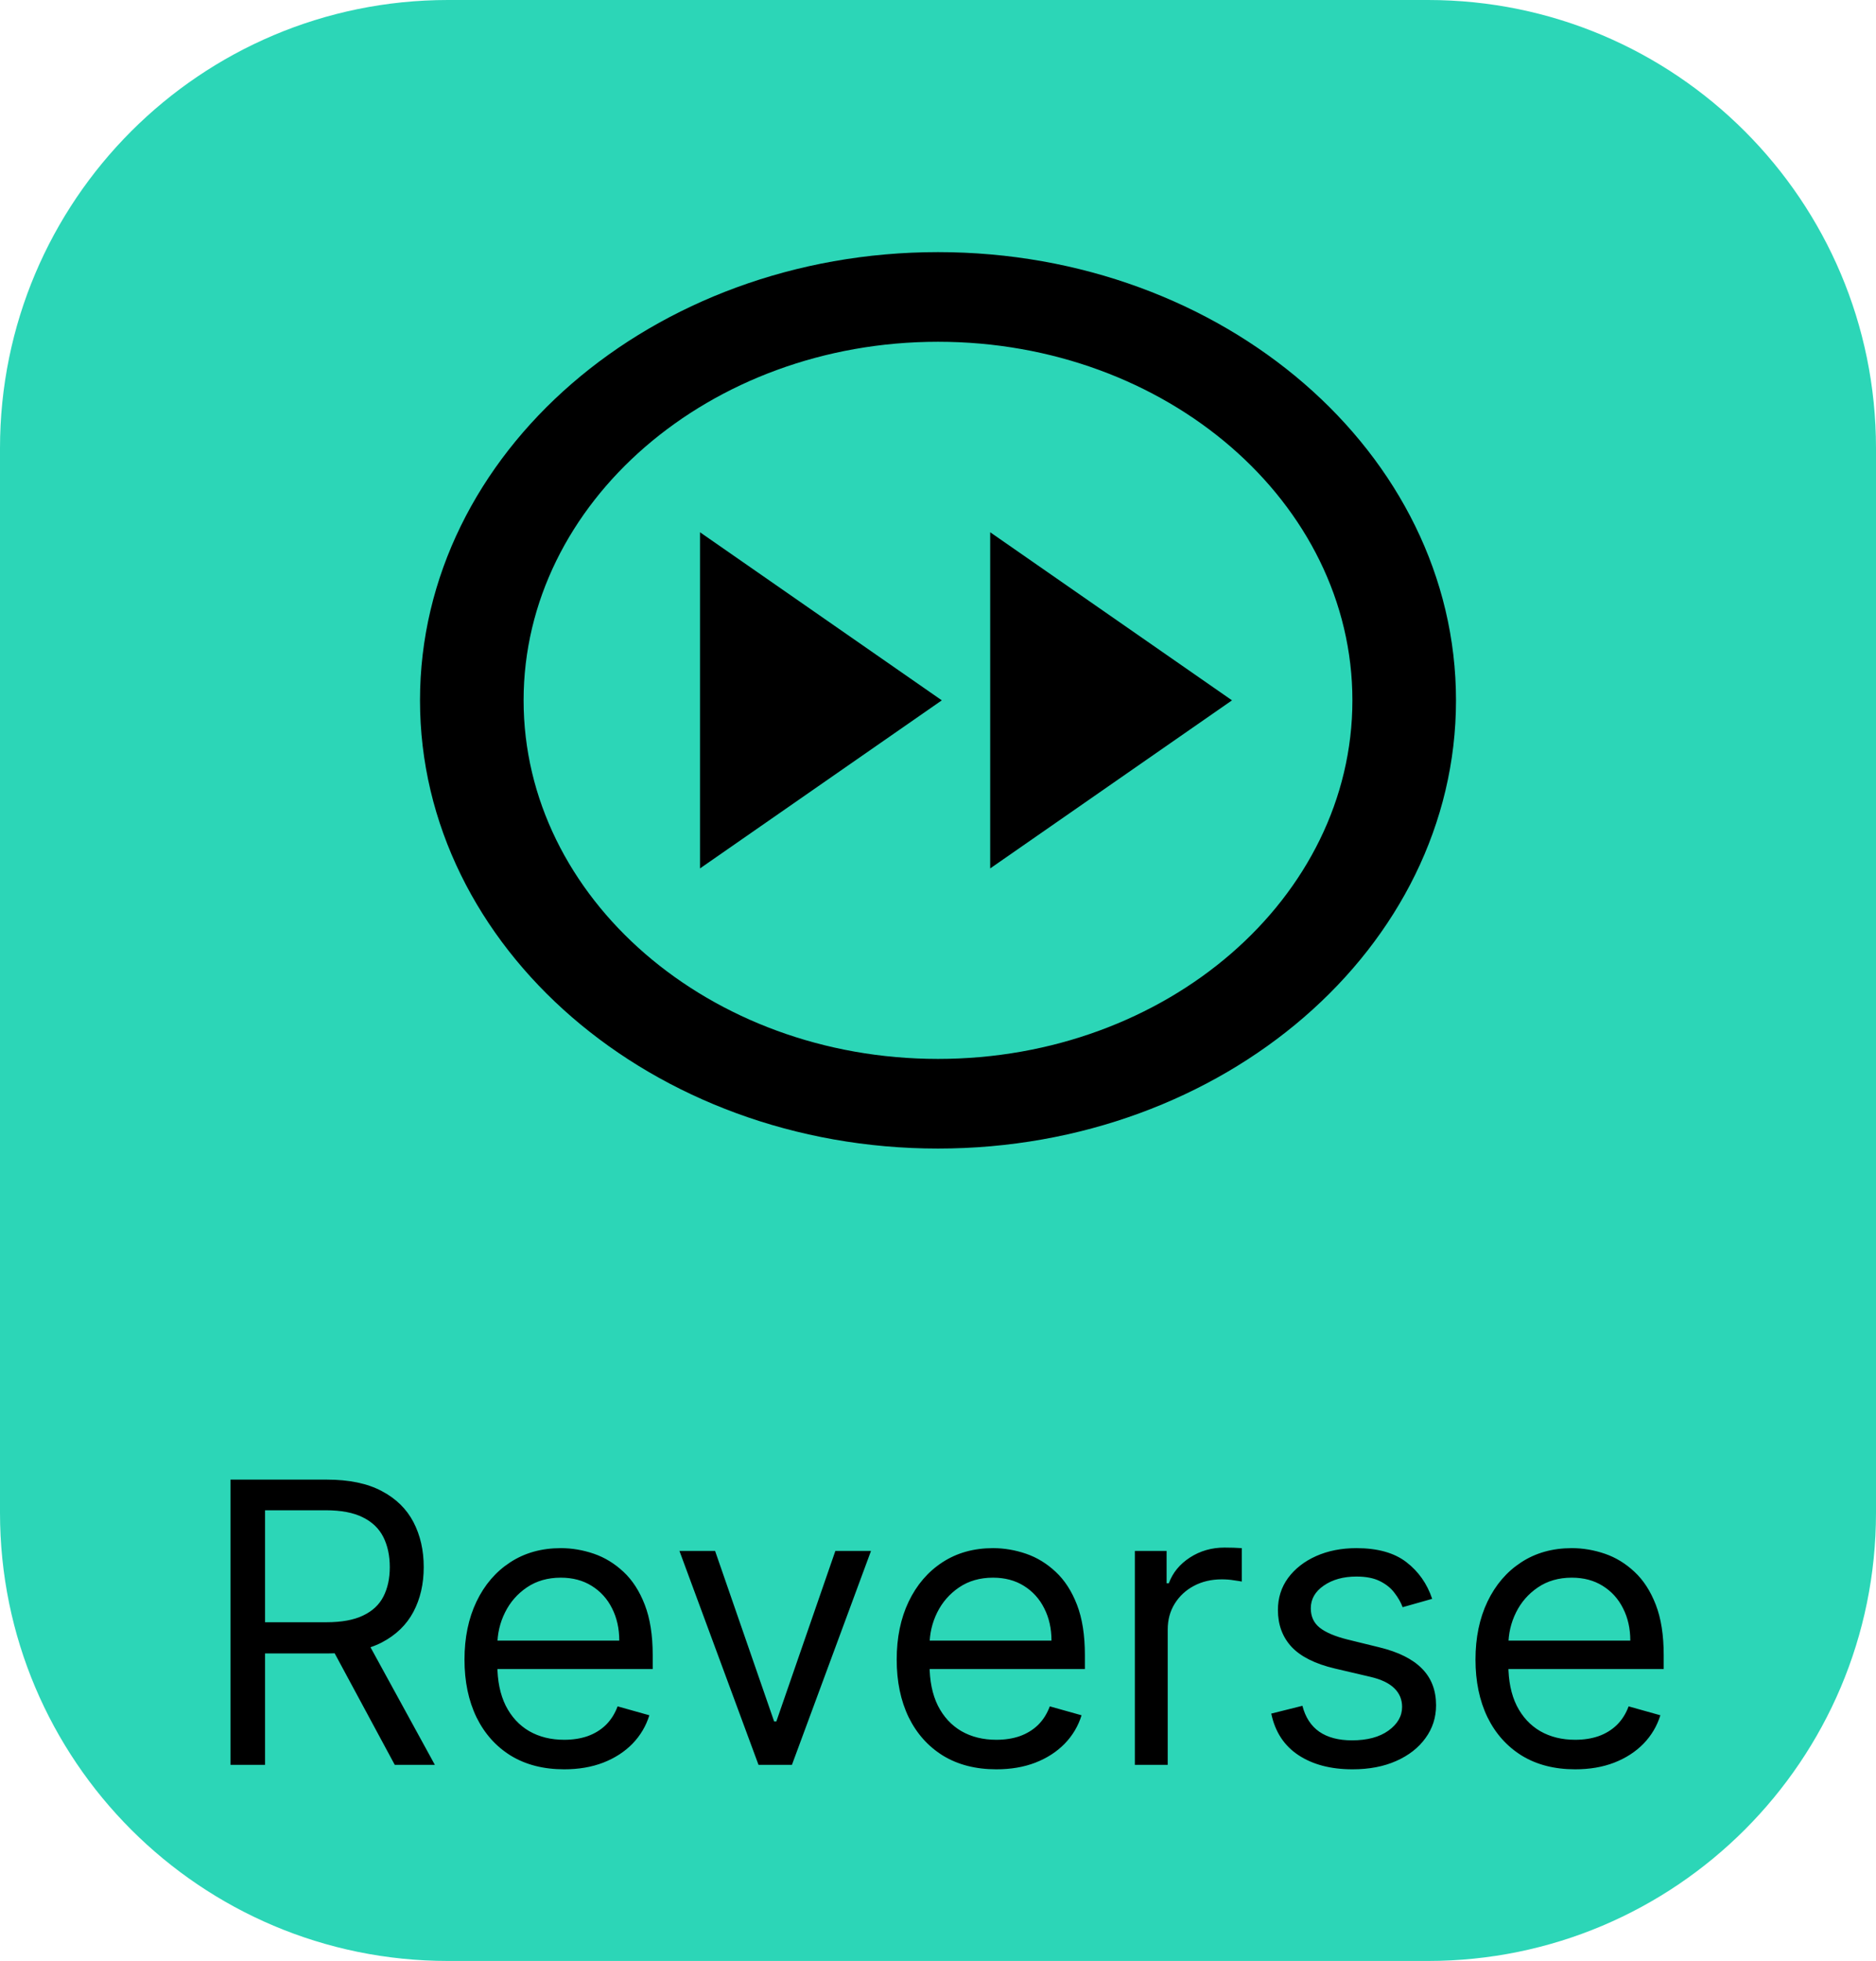 <svg width="67" height="70" viewBox="0 0 67 70" fill="none" xmlns="http://www.w3.org/2000/svg">
<path d="M51 0H16C7.163 0 0 7.163 0 16V54C0 62.837 7.163 70 16 70H51C59.837 70 67 62.837 67 54V16C67 7.163 59.837 0 51 0Z" fill="#2CD6B7"/>
<path d="M33.5 9C23.299 9 15 16.178 15 25C15 33.822 23.299 41 33.5 41C43.701 41 52 33.822 52 25C52 16.178 43.701 9 33.5 9ZM33.5 37.8C25.34 37.8 18.7 32.058 18.7 25C18.7 17.942 25.34 12.2 33.5 12.2C41.66 12.2 48.3 17.942 48.3 25C48.3 32.058 41.66 37.8 33.5 37.8Z" fill="black"/>
<path d="M35.364 31L44 25L35.364 19V31ZM25 31L33.636 25L25 19V31Z" fill="black"/>
<path d="M8.233 63V52.818H11.673C12.469 52.818 13.122 52.954 13.632 53.226C14.143 53.494 14.52 53.864 14.766 54.334C15.011 54.805 15.133 55.34 15.133 55.94C15.133 56.54 15.011 57.072 14.766 57.536C14.52 58 14.144 58.365 13.637 58.63C13.13 58.892 12.482 59.023 11.693 59.023H8.909V57.909H11.653C12.197 57.909 12.634 57.83 12.966 57.67C13.301 57.511 13.543 57.286 13.692 56.994C13.844 56.699 13.921 56.348 13.921 55.94C13.921 55.533 13.844 55.176 13.692 54.871C13.539 54.566 13.296 54.331 12.961 54.166C12.626 53.996 12.184 53.912 11.633 53.912H9.466V63H8.233ZM13.026 58.426L15.531 63H14.099L11.633 58.426H13.026ZM20.149 63.159C19.413 63.159 18.778 62.997 18.244 62.672C17.714 62.344 17.305 61.886 17.017 61.3C16.732 60.71 16.589 60.024 16.589 59.242C16.589 58.459 16.732 57.77 17.017 57.173C17.305 56.573 17.706 56.106 18.22 55.771C18.737 55.433 19.34 55.264 20.029 55.264C20.427 55.264 20.82 55.331 21.208 55.463C21.595 55.596 21.948 55.811 22.267 56.109C22.585 56.404 22.838 56.795 23.027 57.283C23.216 57.77 23.311 58.37 23.311 59.082V59.58H17.424V58.565H22.117C22.117 58.135 22.031 57.75 21.859 57.412C21.69 57.074 21.448 56.807 21.133 56.611C20.821 56.416 20.453 56.318 20.029 56.318C19.562 56.318 19.158 56.434 18.816 56.666C18.478 56.895 18.218 57.193 18.036 57.561C17.853 57.929 17.762 58.323 17.762 58.744V59.42C17.762 59.997 17.862 60.486 18.061 60.887C18.263 61.285 18.543 61.588 18.901 61.797C19.259 62.002 19.675 62.105 20.149 62.105C20.457 62.105 20.735 62.062 20.984 61.976C21.236 61.886 21.453 61.754 21.635 61.578C21.817 61.399 21.958 61.177 22.058 60.912L23.191 61.23C23.072 61.615 22.871 61.953 22.59 62.244C22.308 62.533 21.96 62.758 21.546 62.92C21.131 63.08 20.666 63.159 20.149 63.159ZM31.107 55.364L28.283 63H27.09L24.266 55.364H25.539L27.647 61.449H27.727L29.834 55.364H31.107ZM35.584 63.159C34.848 63.159 34.214 62.997 33.68 62.672C33.15 62.344 32.74 61.886 32.452 61.3C32.167 60.71 32.025 60.024 32.025 59.242C32.025 58.459 32.167 57.77 32.452 57.173C32.74 56.573 33.142 56.106 33.655 55.771C34.172 55.433 34.775 55.264 35.465 55.264C35.863 55.264 36.255 55.331 36.643 55.463C37.031 55.596 37.384 55.811 37.702 56.109C38.02 56.404 38.274 56.795 38.463 57.283C38.652 57.77 38.746 58.37 38.746 59.082V59.58H32.86V58.565H37.553C37.553 58.135 37.467 57.75 37.294 57.412C37.125 57.074 36.883 56.807 36.569 56.611C36.257 56.416 35.889 56.318 35.465 56.318C34.998 56.318 34.593 56.434 34.252 56.666C33.914 56.895 33.654 57.193 33.471 57.561C33.289 57.929 33.198 58.323 33.198 58.744V59.42C33.198 59.997 33.297 60.486 33.496 60.887C33.698 61.285 33.978 61.588 34.336 61.797C34.694 62.002 35.11 62.105 35.584 62.105C35.892 62.105 36.171 62.062 36.419 61.976C36.671 61.886 36.888 61.754 37.071 61.578C37.253 61.399 37.394 61.177 37.493 60.912L38.627 61.23C38.508 61.615 38.307 61.953 38.025 62.244C37.743 62.533 37.395 62.758 36.981 62.92C36.567 63.08 36.101 63.159 35.584 63.159ZM40.531 63V55.364H41.664V56.517H41.744C41.883 56.139 42.135 55.833 42.5 55.597C42.864 55.362 43.275 55.244 43.733 55.244C43.819 55.244 43.926 55.246 44.056 55.249C44.185 55.253 44.283 55.258 44.349 55.264V56.457C44.309 56.447 44.218 56.432 44.076 56.413C43.936 56.389 43.789 56.378 43.633 56.378C43.262 56.378 42.931 56.456 42.639 56.611C42.35 56.764 42.122 56.976 41.953 57.248C41.787 57.516 41.704 57.823 41.704 58.168V63H40.531ZM51.149 57.074L50.095 57.372C50.029 57.197 49.931 57.026 49.802 56.86C49.676 56.691 49.503 56.552 49.285 56.443C49.066 56.333 48.786 56.278 48.444 56.278C47.977 56.278 47.588 56.386 47.276 56.602C46.968 56.814 46.814 57.084 46.814 57.412C46.814 57.704 46.92 57.934 47.132 58.103C47.344 58.272 47.675 58.413 48.126 58.526L49.26 58.804C49.943 58.97 50.451 59.223 50.786 59.565C51.121 59.903 51.288 60.339 51.288 60.872C51.288 61.31 51.162 61.701 50.91 62.045C50.662 62.39 50.314 62.662 49.866 62.861C49.419 63.06 48.898 63.159 48.305 63.159C47.526 63.159 46.882 62.99 46.371 62.652C45.861 62.314 45.538 61.82 45.402 61.17L46.515 60.892C46.621 61.303 46.822 61.611 47.117 61.817C47.415 62.022 47.805 62.125 48.285 62.125C48.832 62.125 49.266 62.009 49.588 61.777C49.913 61.542 50.075 61.26 50.075 60.932C50.075 60.667 49.982 60.445 49.797 60.266C49.611 60.083 49.326 59.947 48.942 59.858L47.669 59.56C46.969 59.394 46.456 59.137 46.128 58.789C45.803 58.438 45.64 57.999 45.64 57.472C45.64 57.041 45.761 56.66 46.003 56.328C46.249 55.997 46.582 55.736 47.003 55.548C47.427 55.359 47.907 55.264 48.444 55.264C49.2 55.264 49.793 55.43 50.224 55.761C50.658 56.093 50.967 56.53 51.149 57.074ZM56.256 63.159C55.52 63.159 54.886 62.997 54.352 62.672C53.822 62.344 53.412 61.886 53.124 61.3C52.839 60.71 52.696 60.024 52.696 59.242C52.696 58.459 52.839 57.77 53.124 57.173C53.412 56.573 53.813 56.106 54.327 55.771C54.844 55.433 55.447 55.264 56.137 55.264C56.534 55.264 56.927 55.331 57.315 55.463C57.703 55.596 58.056 55.811 58.374 56.109C58.692 56.404 58.946 56.795 59.135 57.283C59.324 57.77 59.418 58.37 59.418 59.082V59.58H53.532V58.565H58.225C58.225 58.135 58.139 57.75 57.966 57.412C57.797 57.074 57.555 56.807 57.24 56.611C56.929 56.416 56.561 56.318 56.137 56.318C55.669 56.318 55.265 56.434 54.924 56.666C54.586 56.895 54.325 57.193 54.143 57.561C53.961 57.929 53.87 58.323 53.87 58.744V59.42C53.87 59.997 53.969 60.486 54.168 60.887C54.37 61.285 54.65 61.588 55.008 61.797C55.366 62.002 55.782 62.105 56.256 62.105C56.564 62.105 56.843 62.062 57.091 61.976C57.343 61.886 57.56 61.754 57.742 61.578C57.925 61.399 58.066 61.177 58.165 60.912L59.299 61.23C59.179 61.615 58.979 61.953 58.697 62.244C58.415 62.533 58.067 62.758 57.653 62.92C57.239 63.08 56.773 63.159 56.256 63.159Z" fill="black"/>
</svg>
